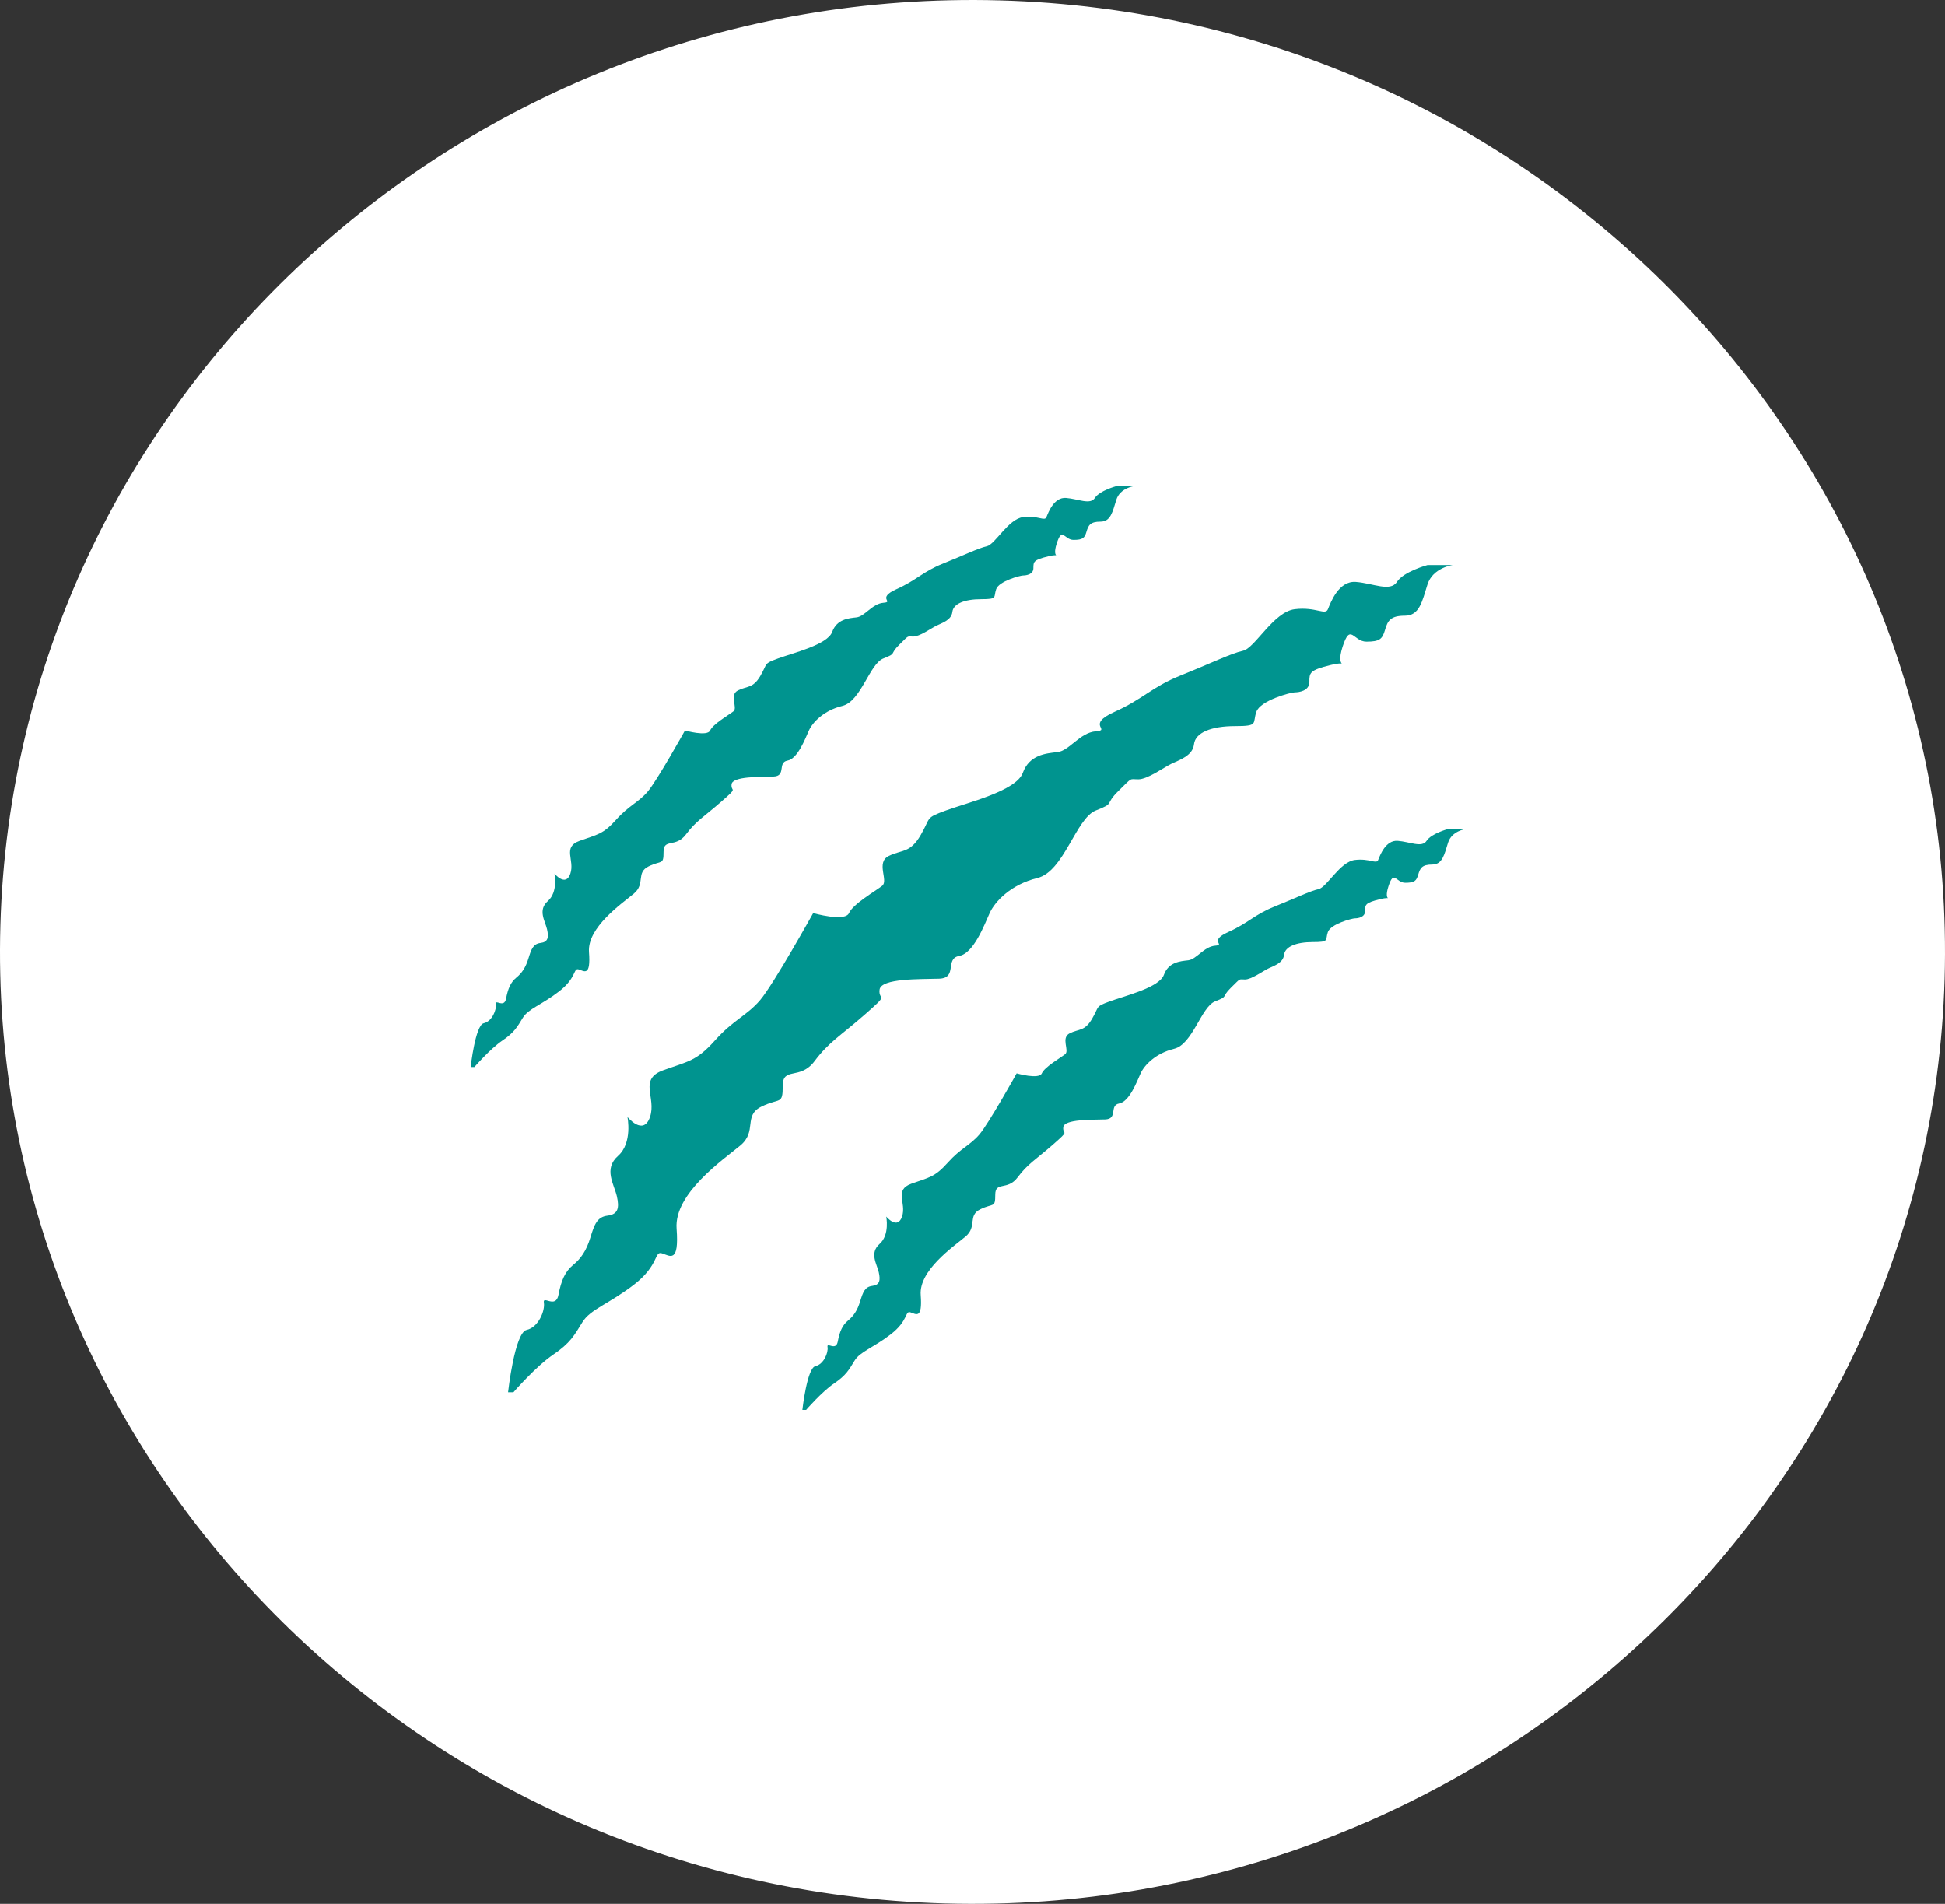 <?xml version="1.0" encoding="UTF-8"?>
<svg width="94px" height="92px" viewBox="0 0 94 92" version="1.1" xmlns="http://www.w3.org/2000/svg" xmlns:xlink="http://www.w3.org/1999/xlink">
    <rect x="0" y="0" width="94" height="92" fill="#333333" stroke="none"/>
    <!-- Generator: sketchtool 52.4 (67378) - http://www.bohemiancoding.com/sketch -->
    <title>169E8131-C94A-46EF-94D0-264048739506</title>
    <desc>Created with sketchtool.</desc>
    <g id="Page-1" stroke="none" stroke-width="1" fill="none" fill-rule="evenodd">
        <g id="главная_1280-" transform="translate(-314, -6106)">
            <g id="item10" transform="translate(40, 5958)">
                <g id="icon4" transform="translate(274, 148)">
                    <g id="Group-27">
                        <g id="Group-69">
                            <path d="M45.673,91.981 C19.769,91.265 -0.712,70.056 0.019,44.702 C0.749,19.347 22.42,-0.696 48.325,0.019 C74.231,0.733 94.712,21.944 93.981,47.297 C93.249,72.651 71.579,92.696 45.673,91.981 Z" id="Shape" fill="#FFFFFF"></path>
                            <g id="Group-51" transform="translate(22.478, 23)" fill="#00948F">
                                <path d="M2.077,44.278 C2.077,44.278 2.397,41.391 2.974,41.266 C3.552,41.14 3.872,40.325 3.808,39.948 C3.744,39.571 4.384,40.261 4.513,39.571 C4.642,38.881 4.834,38.442 5.218,38.128 C5.602,37.814 5.859,37.437 6.052,36.81 C6.245,36.183 6.372,35.806 6.884,35.744 C7.397,35.681 7.462,35.368 7.333,34.803 C7.205,34.238 6.677,33.485 7.39,32.858 C8.103,32.231 7.846,30.976 7.846,30.976 C7.846,30.976 8.615,31.917 8.936,30.976 C9.257,30.035 8.36,29.156 9.578,28.717 C10.796,28.278 11.18,28.278 12.078,27.273 C12.975,26.269 13.617,26.08 14.258,25.328 C14.9,24.576 16.823,21.124 16.823,21.124 C16.823,21.124 18.362,21.563 18.554,21.124 C18.746,20.685 19.836,20.057 20.157,19.806 C20.478,19.555 19.836,18.676 20.478,18.362 C21.118,18.049 21.504,18.237 22.016,17.358 C22.529,16.479 22.209,16.543 23.234,16.166 C24.26,15.789 26.633,15.224 26.953,14.346 C27.274,13.468 28.065,13.406 28.632,13.342 C29.198,13.279 29.711,12.401 30.481,12.338 C31.25,12.275 29.968,12.035 31.378,11.402 C32.788,10.769 33.174,10.204 34.584,9.639 C35.994,9.075 37.02,8.572 37.597,8.447 C38.173,8.322 39.071,6.564 40.098,6.439 C41.124,6.314 41.573,6.753 41.7,6.439 C41.828,6.126 42.213,5.058 43.047,5.121 C43.881,5.184 44.714,5.618 45.035,5.119 C45.355,4.619 46.51,4.306 46.51,4.306 L47.727,4.306 C47.727,4.306 46.766,4.431 46.51,5.247 C46.253,6.063 46.125,6.753 45.419,6.753 C44.713,6.753 44.586,7.003 44.458,7.443 C44.33,7.882 44.201,8.008 43.561,8.008 C42.92,8.008 42.792,7.067 42.407,8.259 C42.023,9.451 42.856,8.886 41.83,9.137 C40.804,9.388 40.804,9.513 40.804,9.953 C40.804,10.392 40.291,10.455 40.099,10.455 C39.907,10.455 38.432,10.843 38.24,11.402 C38.048,11.961 38.367,12.087 37.214,12.087 C36.06,12.087 35.29,12.4 35.227,12.965 C35.162,13.529 34.522,13.718 34.136,13.906 C33.751,14.094 32.983,14.659 32.533,14.659 C32.084,14.659 32.277,14.534 31.572,15.224 C30.867,15.914 31.444,15.789 30.482,16.165 C29.52,16.541 28.943,19.114 27.661,19.428 C26.378,19.742 25.609,20.558 25.352,21.123 C25.096,21.687 24.584,23.068 23.878,23.194 C23.173,23.319 23.814,24.26 22.917,24.292 C22.018,24.323 20.096,24.261 20.031,24.826 C19.967,25.39 20.544,24.951 19.326,26.018 C18.107,27.085 17.595,27.336 16.889,28.277 C16.183,29.218 15.351,28.528 15.351,29.469 C15.351,30.41 15.223,30.034 14.325,30.473 C13.427,30.912 14.133,31.665 13.299,32.356 C12.465,33.046 10.093,34.678 10.221,36.372 C10.349,38.066 9.901,37.689 9.516,37.564 C9.132,37.439 9.388,38.128 8.17,39.07 C6.952,40.012 6.055,40.262 5.67,40.89 C5.284,41.518 5.092,41.894 4.259,42.459 C3.425,43.023 2.336,44.279 2.336,44.279 L2.077,44.279 L2.077,44.278 Z" id="Path"></path>
                                <path d="M16.3,45.131 C16.3,45.131 16.525,43.104 16.93,43.016 C17.335,42.928 17.562,42.355 17.516,42.091 C17.471,41.826 17.921,42.311 18.011,41.826 C18.101,41.342 18.237,41.033 18.507,40.812 C18.776,40.592 18.956,40.327 19.092,39.886 C19.227,39.446 19.317,39.181 19.678,39.137 C20.038,39.093 20.082,38.873 19.992,38.476 C19.902,38.08 19.532,37.551 20.032,37.11 C20.533,36.669 20.353,35.788 20.353,35.788 C20.353,35.788 20.893,36.449 21.118,35.788 C21.343,35.127 20.714,34.51 21.568,34.201 C22.423,33.893 22.694,33.893 23.324,33.187 C23.955,32.482 24.405,32.349 24.856,31.821 C25.306,31.293 26.656,28.868 26.656,28.868 C26.656,28.868 27.737,29.177 27.872,28.868 C28.007,28.559 28.772,28.119 28.998,27.943 C29.223,27.767 28.772,27.15 29.223,26.929 C29.673,26.708 29.943,26.841 30.304,26.224 C30.664,25.607 30.439,25.651 31.159,25.387 C31.88,25.123 33.545,24.726 33.771,24.109 C33.996,23.492 34.552,23.448 34.949,23.404 C35.347,23.36 35.707,22.743 36.247,22.699 C36.788,22.655 35.887,22.487 36.878,22.042 C37.868,21.597 38.138,21.201 39.129,20.804 C40.119,20.407 40.84,20.054 41.245,19.967 C41.649,19.88 42.281,18.645 43.001,18.557 C43.721,18.469 44.037,18.777 44.127,18.557 C44.217,18.336 44.488,17.587 45.073,17.632 C45.658,17.676 46.244,17.981 46.469,17.63 C46.694,17.279 47.505,17.06 47.505,17.06 L48.36,17.06 C48.36,17.06 47.685,17.148 47.505,17.721 C47.325,18.294 47.234,18.778 46.739,18.778 C46.244,18.778 46.154,18.954 46.064,19.263 C45.974,19.572 45.883,19.659 45.434,19.659 C44.983,19.659 44.893,18.998 44.623,19.835 C44.353,20.672 44.938,20.276 44.218,20.452 C43.497,20.628 43.497,20.716 43.497,21.025 C43.497,21.334 43.138,21.378 43.003,21.378 C42.868,21.378 41.832,21.65 41.697,22.043 C41.562,22.436 41.787,22.524 40.976,22.524 C40.166,22.524 39.625,22.744 39.58,23.141 C39.535,23.538 39.085,23.67 38.815,23.802 C38.544,23.934 38.005,24.331 37.689,24.331 C37.373,24.331 37.509,24.243 37.014,24.727 C36.518,25.212 36.924,25.124 36.248,25.388 C35.573,25.653 35.167,27.459 34.267,27.68 C33.367,27.9 32.826,28.473 32.647,28.869 C32.467,29.266 32.106,30.235 31.611,30.324 C31.115,30.413 31.566,31.073 30.935,31.095 C30.305,31.117 28.954,31.074 28.909,31.47 C28.864,31.866 29.269,31.558 28.414,32.307 C27.558,33.056 27.198,33.233 26.703,33.894 C26.208,34.555 25.622,34.07 25.622,34.731 C25.622,35.392 25.532,35.127 24.901,35.436 C24.27,35.744 24.766,36.273 24.18,36.758 C23.595,37.242 21.929,38.388 22.02,39.578 C22.109,40.768 21.794,40.503 21.524,40.415 C21.253,40.327 21.434,40.811 20.578,41.473 C19.723,42.134 19.092,42.31 18.822,42.751 C18.553,43.192 18.418,43.456 17.831,43.853 C17.246,44.249 16.481,45.131 16.481,45.131 L16.3,45.131 Z" id="Path"></path>
                                <path d="M0.27,28.56 C0.27,28.56 0.495,26.533 0.9,26.445 C1.305,26.357 1.531,25.784 1.486,25.52 C1.441,25.256 1.89,25.74 1.981,25.255 C2.072,24.77 2.206,24.463 2.476,24.241 C2.746,24.021 2.926,23.756 3.061,23.316 C3.196,22.876 3.286,22.61 3.647,22.567 C4.007,22.523 4.051,22.303 3.961,21.906 C3.871,21.509 3.5,20.98 4.002,20.54 C4.503,20.099 4.322,19.218 4.322,19.218 C4.322,19.218 4.862,19.879 5.087,19.218 C5.312,18.557 4.683,17.94 5.538,17.631 C6.393,17.323 6.664,17.323 7.293,16.617 C7.925,15.912 8.374,15.78 8.825,15.251 C9.275,14.723 10.626,12.298 10.626,12.298 C10.626,12.298 11.707,12.607 11.842,12.298 C11.977,11.989 12.742,11.549 12.968,11.373 C13.193,11.197 12.743,10.579 13.193,10.359 C13.643,10.139 13.914,10.271 14.274,9.654 C14.633,9.037 14.409,9.081 15.129,8.817 C15.849,8.553 17.515,8.156 17.74,7.539 C17.966,6.922 18.521,6.878 18.919,6.834 C19.316,6.79 19.677,6.173 20.217,6.129 C20.758,6.085 19.856,5.917 20.848,5.472 C21.838,5.027 22.108,4.631 23.098,4.234 C24.09,3.838 24.81,3.484 25.214,3.397 C25.62,3.309 26.251,2.075 26.971,1.987 C27.691,1.899 28.006,2.207 28.096,1.987 C28.186,1.767 28.456,1.017 29.042,1.062 C29.627,1.106 30.213,1.411 30.438,1.06 C30.662,0.709 31.473,0.49 31.473,0.49 L32.328,0.49 C32.328,0.49 31.652,0.578 31.473,1.151 C31.293,1.724 31.203,2.208 30.707,2.208 C30.212,2.208 30.122,2.384 30.032,2.693 C29.942,3.002 29.852,3.09 29.402,3.09 C28.951,3.09 28.861,2.429 28.591,3.266 C28.322,4.103 28.907,3.707 28.186,3.883 C27.465,4.059 27.465,4.147 27.465,4.456 C27.465,4.765 27.105,4.809 26.971,4.809 C26.835,4.809 25.8,5.081 25.665,5.474 C25.53,5.867 25.755,5.955 24.945,5.955 C24.134,5.955 23.594,6.175 23.549,6.572 C23.504,6.968 23.055,7.101 22.784,7.233 C22.513,7.365 21.974,7.761 21.658,7.761 C21.342,7.761 21.478,7.673 20.982,8.157 C20.487,8.642 20.893,8.554 20.217,8.818 C19.542,9.083 19.136,10.889 18.236,11.11 C17.335,11.33 16.795,11.903 16.616,12.299 C16.436,12.696 16.075,13.665 15.579,13.754 C15.084,13.843 15.536,14.503 14.904,14.525 C14.274,14.547 12.924,14.504 12.878,14.9 C12.833,15.296 13.239,14.988 12.382,15.737 C11.526,16.486 11.167,16.663 10.672,17.324 C10.177,17.985 9.591,17.5 9.591,18.161 C9.591,18.822 9.501,18.557 8.87,18.866 C8.239,19.175 8.735,19.703 8.149,20.188 C7.564,20.672 5.899,21.819 5.988,23.008 C6.078,24.198 5.763,23.933 5.493,23.845 C5.223,23.757 5.403,24.241 4.548,24.903 C3.693,25.565 3.062,25.74 2.791,26.181 C2.521,26.622 2.387,26.886 1.8,27.283 C1.215,27.679 0.45,28.561 0.45,28.561 L0.27,28.561 L0.27,28.56 Z" id="Path"></path>
                            </g>
                        </g>
                    </g>
                </g>
            </g>
        </g>
    </g>
</svg>